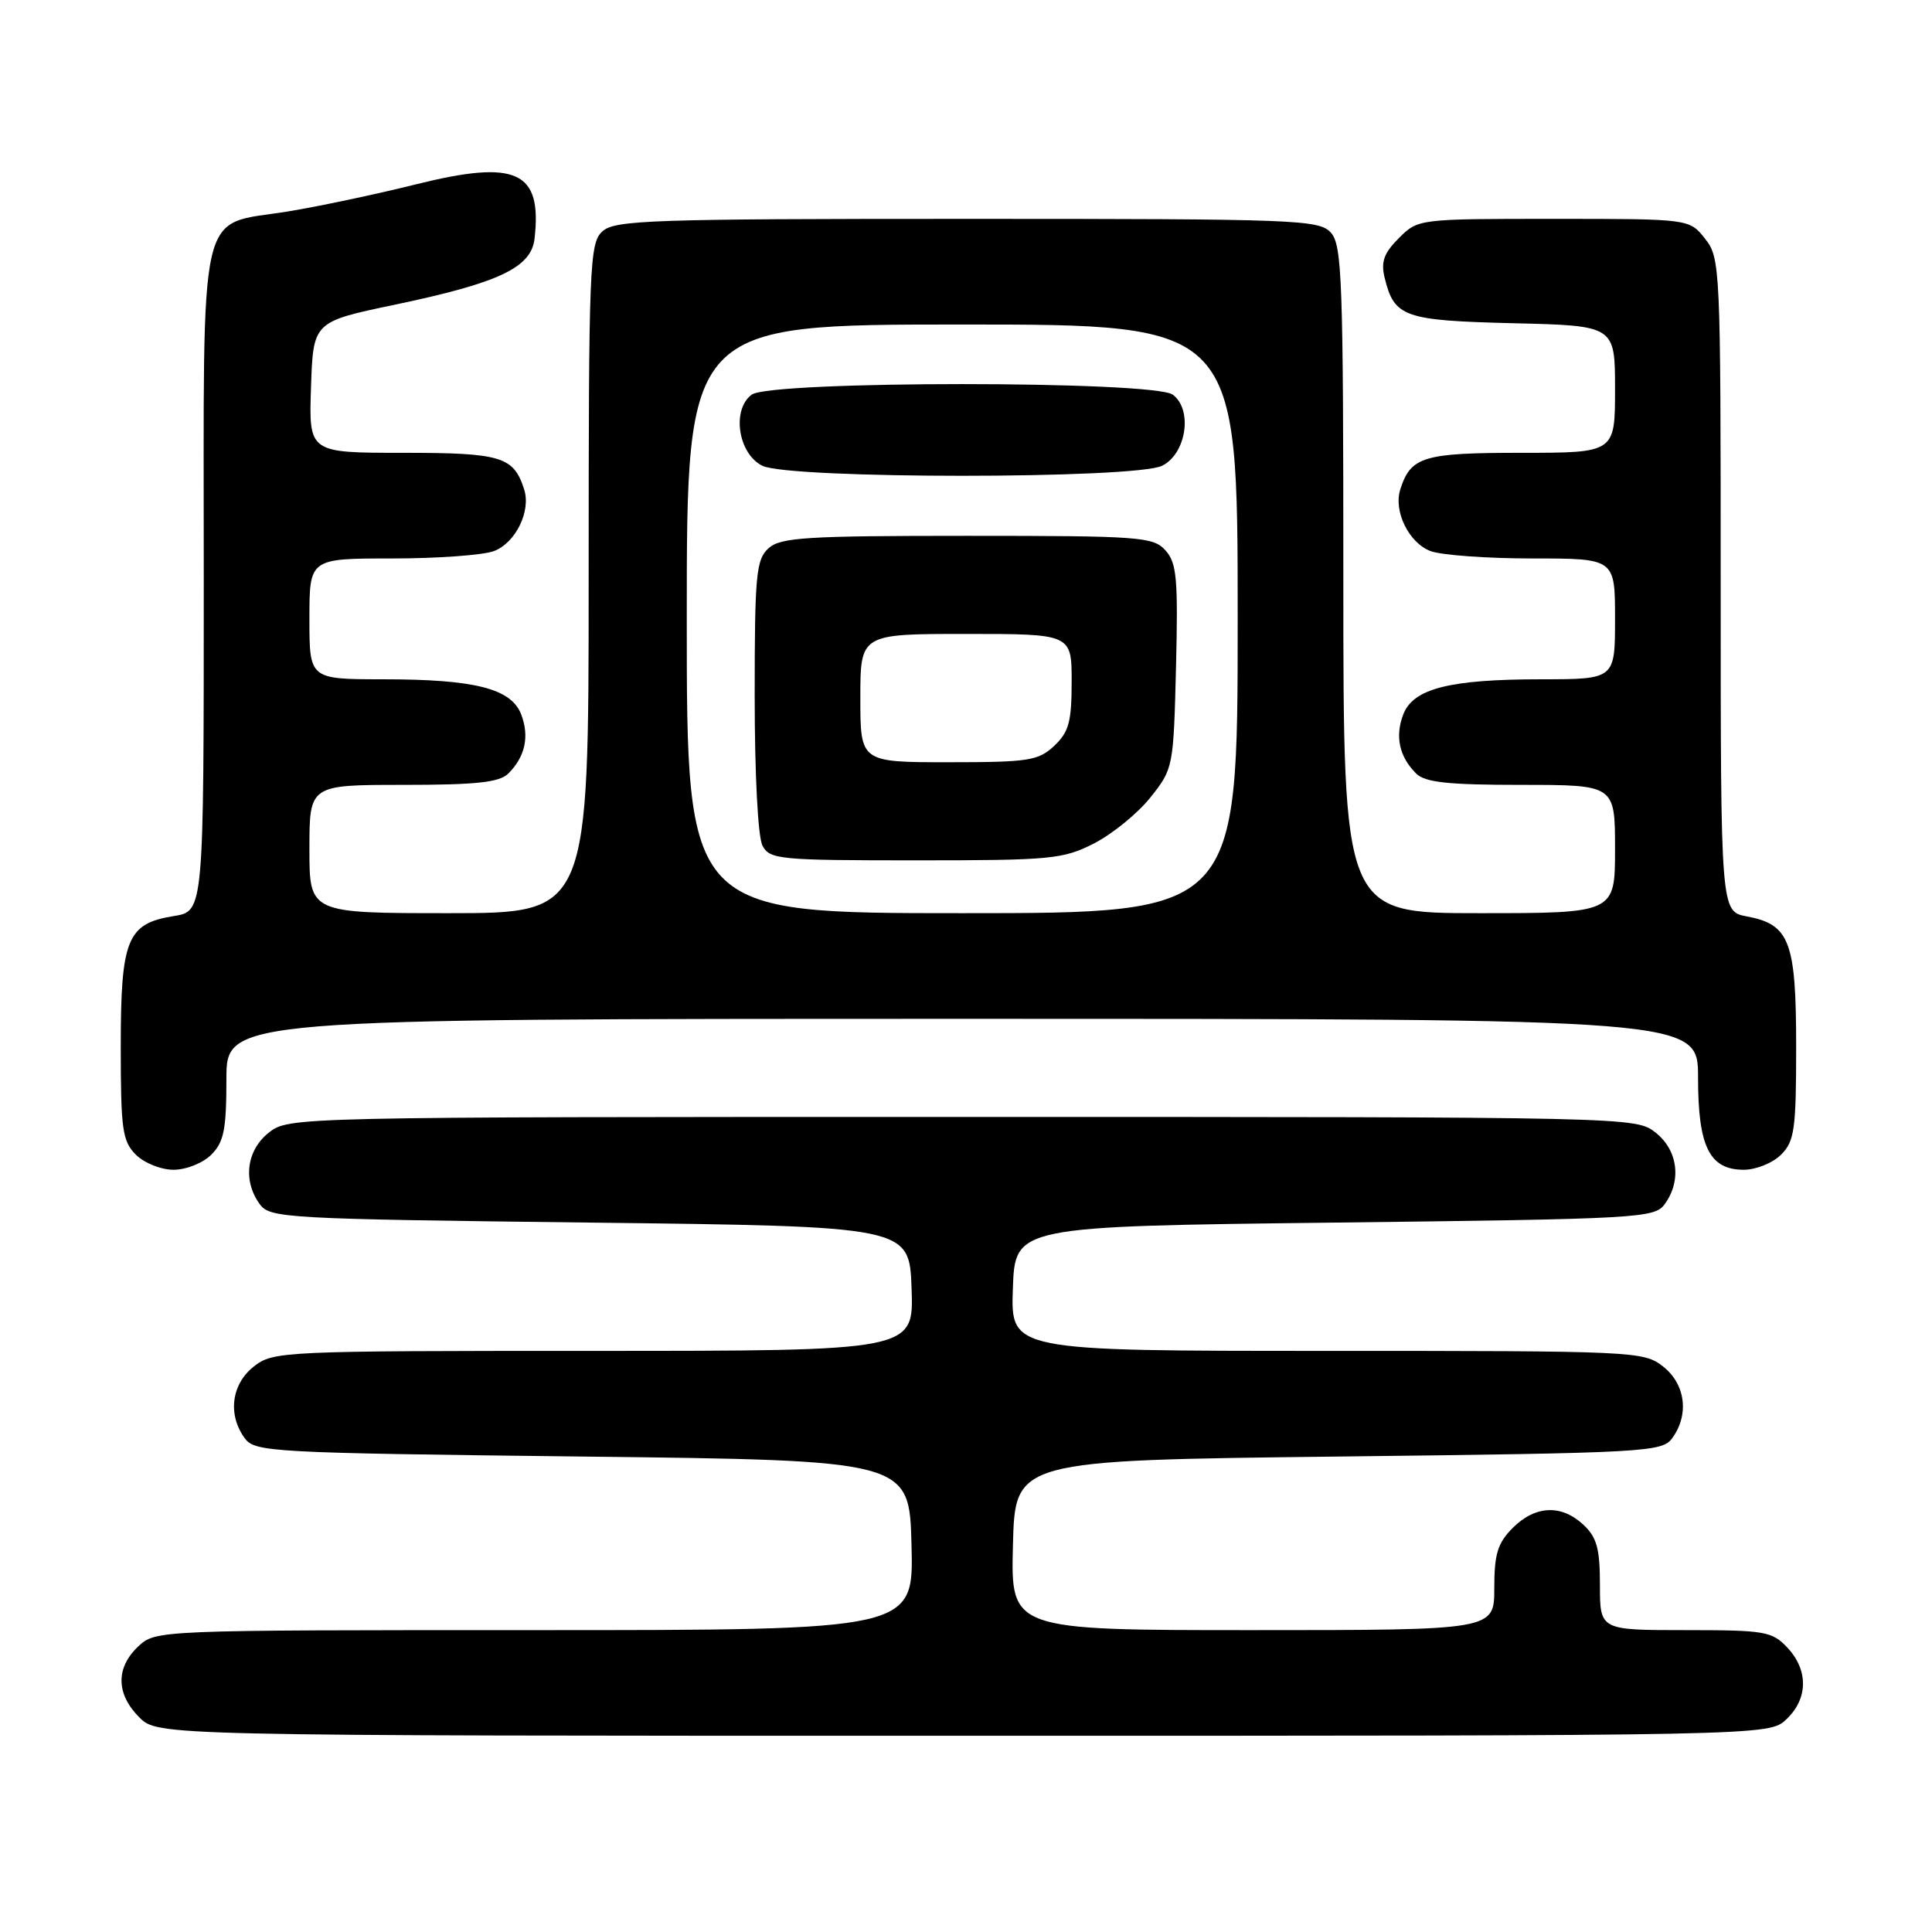 <?xml version="1.0" encoding="UTF-8" standalone="no"?>
<!DOCTYPE svg PUBLIC "-//W3C//DTD SVG 1.1//EN" "http://www.w3.org/Graphics/SVG/1.1/DTD/svg11.dtd" >
<svg xmlns="http://www.w3.org/2000/svg" xmlns:xlink="http://www.w3.org/1999/xlink" version="1.1" viewBox="0 0 256 256">
 <g >
 <path fill="currentColor"
d=" M 236.69 227.83 C 239.59 225.10 239.65 221.32 236.83 218.31 C 234.80 216.16 233.87 216.00 223.33 216.00 C 212.00 216.00 212.00 216.00 212.00 210.04 C 212.00 205.19 211.59 203.70 209.81 202.04 C 206.89 199.31 203.44 199.47 200.45 202.45 C 198.44 204.47 198.00 205.90 198.00 210.45 C 198.00 216.00 198.00 216.00 165.97 216.00 C 133.93 216.00 133.93 216.00 134.22 204.75 C 134.50 193.50 134.50 193.50 177.33 193.00 C 218.27 192.52 220.23 192.41 221.58 190.56 C 223.85 187.45 223.34 183.41 220.37 181.07 C 217.79 179.05 216.71 179.00 175.82 179.00 C 133.92 179.00 133.92 179.00 134.21 170.75 C 134.50 162.50 134.50 162.50 176.83 162.00 C 217.27 161.52 219.23 161.41 220.58 159.56 C 222.85 156.45 222.34 152.41 219.37 150.07 C 216.74 148.01 216.26 148.00 127.50 148.00 C 38.74 148.00 38.26 148.01 35.63 150.07 C 32.66 152.41 32.15 156.45 34.42 159.56 C 35.77 161.41 37.73 161.52 78.17 162.00 C 120.50 162.50 120.50 162.50 120.79 170.75 C 121.08 179.00 121.08 179.00 78.68 179.00 C 37.29 179.00 36.21 179.05 33.63 181.07 C 30.66 183.41 30.15 187.45 32.42 190.56 C 33.78 192.41 35.74 192.52 77.17 193.00 C 120.50 193.50 120.50 193.50 120.78 204.75 C 121.07 216.00 121.07 216.00 70.85 216.00 C 20.66 216.00 20.63 216.00 18.31 218.17 C 15.32 220.99 15.37 224.46 18.45 227.55 C 20.91 230.00 20.91 230.00 127.64 230.00 C 234.37 230.00 234.37 230.00 236.69 227.83 Z  M 28.00 153.00 C 29.67 151.33 30.00 149.67 30.00 143.00 C 30.00 135.00 30.00 135.00 127.50 135.00 C 225.00 135.00 225.00 135.00 225.00 142.78 C 225.00 151.95 226.51 155.00 231.06 155.00 C 232.68 155.00 234.90 154.10 236.00 153.00 C 237.78 151.22 238.00 149.67 238.00 138.72 C 238.00 124.75 237.15 122.49 231.47 121.43 C 228.00 120.78 228.00 120.78 228.00 77.52 C 228.00 35.28 227.95 34.21 225.93 31.63 C 223.85 29.00 223.85 29.00 205.88 29.00 C 187.95 29.00 187.90 29.01 185.36 31.55 C 183.37 33.53 182.96 34.70 183.47 36.80 C 184.75 42.03 186.00 42.47 200.53 42.83 C 214.00 43.15 214.00 43.15 214.00 51.58 C 214.00 60.00 214.00 60.00 201.57 60.00 C 188.56 60.00 186.93 60.50 185.54 64.87 C 184.63 67.75 186.68 71.93 189.55 73.02 C 190.97 73.56 197.05 74.00 203.07 74.00 C 214.00 74.00 214.00 74.00 214.00 82.00 C 214.00 90.00 214.00 90.00 204.25 90.01 C 192.03 90.01 187.24 91.24 185.93 94.69 C 184.83 97.59 185.41 100.27 187.64 102.49 C 188.82 103.67 191.84 104.00 201.57 104.00 C 214.00 104.00 214.00 104.00 214.00 112.50 C 214.00 121.00 214.00 121.00 196.00 121.00 C 178.00 121.00 178.00 121.00 178.00 76.83 C 178.00 37.13 177.83 32.47 176.35 30.83 C 174.79 29.11 171.97 29.00 128.17 29.00 C 86.29 29.00 81.48 29.16 79.83 30.65 C 78.11 32.21 78.00 34.96 78.00 76.65 C 78.00 121.00 78.00 121.00 59.50 121.00 C 41.00 121.00 41.00 121.00 41.00 112.50 C 41.00 104.00 41.00 104.00 53.43 104.00 C 63.16 104.00 66.18 103.67 67.36 102.49 C 69.59 100.27 70.17 97.59 69.07 94.69 C 67.76 91.24 62.97 90.01 50.75 90.01 C 41.00 90.00 41.00 90.00 41.00 82.00 C 41.00 74.00 41.00 74.00 51.93 74.00 C 57.95 74.00 64.03 73.56 65.45 73.02 C 68.32 71.93 70.37 67.75 69.46 64.87 C 68.07 60.49 66.44 60.00 53.39 60.00 C 40.92 60.00 40.92 60.00 41.21 51.32 C 41.50 42.64 41.50 42.64 52.29 40.38 C 66.09 37.49 70.39 35.47 70.83 31.63 C 71.85 22.67 68.46 21.11 55.18 24.41 C 49.86 25.74 42.19 27.36 38.14 28.02 C 26.06 29.99 27.00 25.88 27.00 76.87 C 27.00 120.74 27.00 120.74 23.05 121.38 C 16.83 122.37 16.00 124.41 16.00 138.72 C 16.00 149.67 16.22 151.22 18.00 153.00 C 19.11 154.11 21.33 155.00 23.00 155.00 C 24.67 155.00 26.89 154.11 28.00 153.00 Z  M 91.00 82.00 C 91.00 43.00 91.00 43.00 127.50 43.00 C 164.00 43.00 164.00 43.00 164.00 82.00 C 164.00 121.00 164.00 121.00 127.50 121.00 C 91.00 121.00 91.00 121.00 91.00 82.00 Z  M 144.98 111.75 C 147.40 110.51 150.76 107.77 152.44 105.66 C 155.46 101.87 155.50 101.66 155.83 88.33 C 156.11 76.63 155.93 74.58 154.42 72.92 C 152.81 71.13 151.06 71.00 128.17 71.00 C 106.76 71.00 103.43 71.21 101.83 72.65 C 100.19 74.14 100.00 76.14 100.00 92.22 C 100.00 102.65 100.43 110.94 101.04 112.07 C 102.00 113.88 103.31 114.00 121.32 114.00 C 139.32 114.00 140.86 113.85 144.98 111.75 Z  M 154.00 61.71 C 157.21 60.10 158.07 54.26 155.39 52.29 C 152.84 50.43 102.16 50.43 99.61 52.29 C 96.93 54.26 97.79 60.10 101.00 61.71 C 104.54 63.49 150.46 63.49 154.00 61.71 Z  M 114.00 92.50 C 114.00 84.00 114.00 84.00 128.00 84.00 C 142.00 84.00 142.00 84.00 142.00 90.33 C 142.00 95.64 141.63 97.00 139.69 98.83 C 137.58 100.80 136.31 101.00 125.69 101.00 C 114.00 101.00 114.00 101.00 114.00 92.50 Z "/>
</g>
</svg>